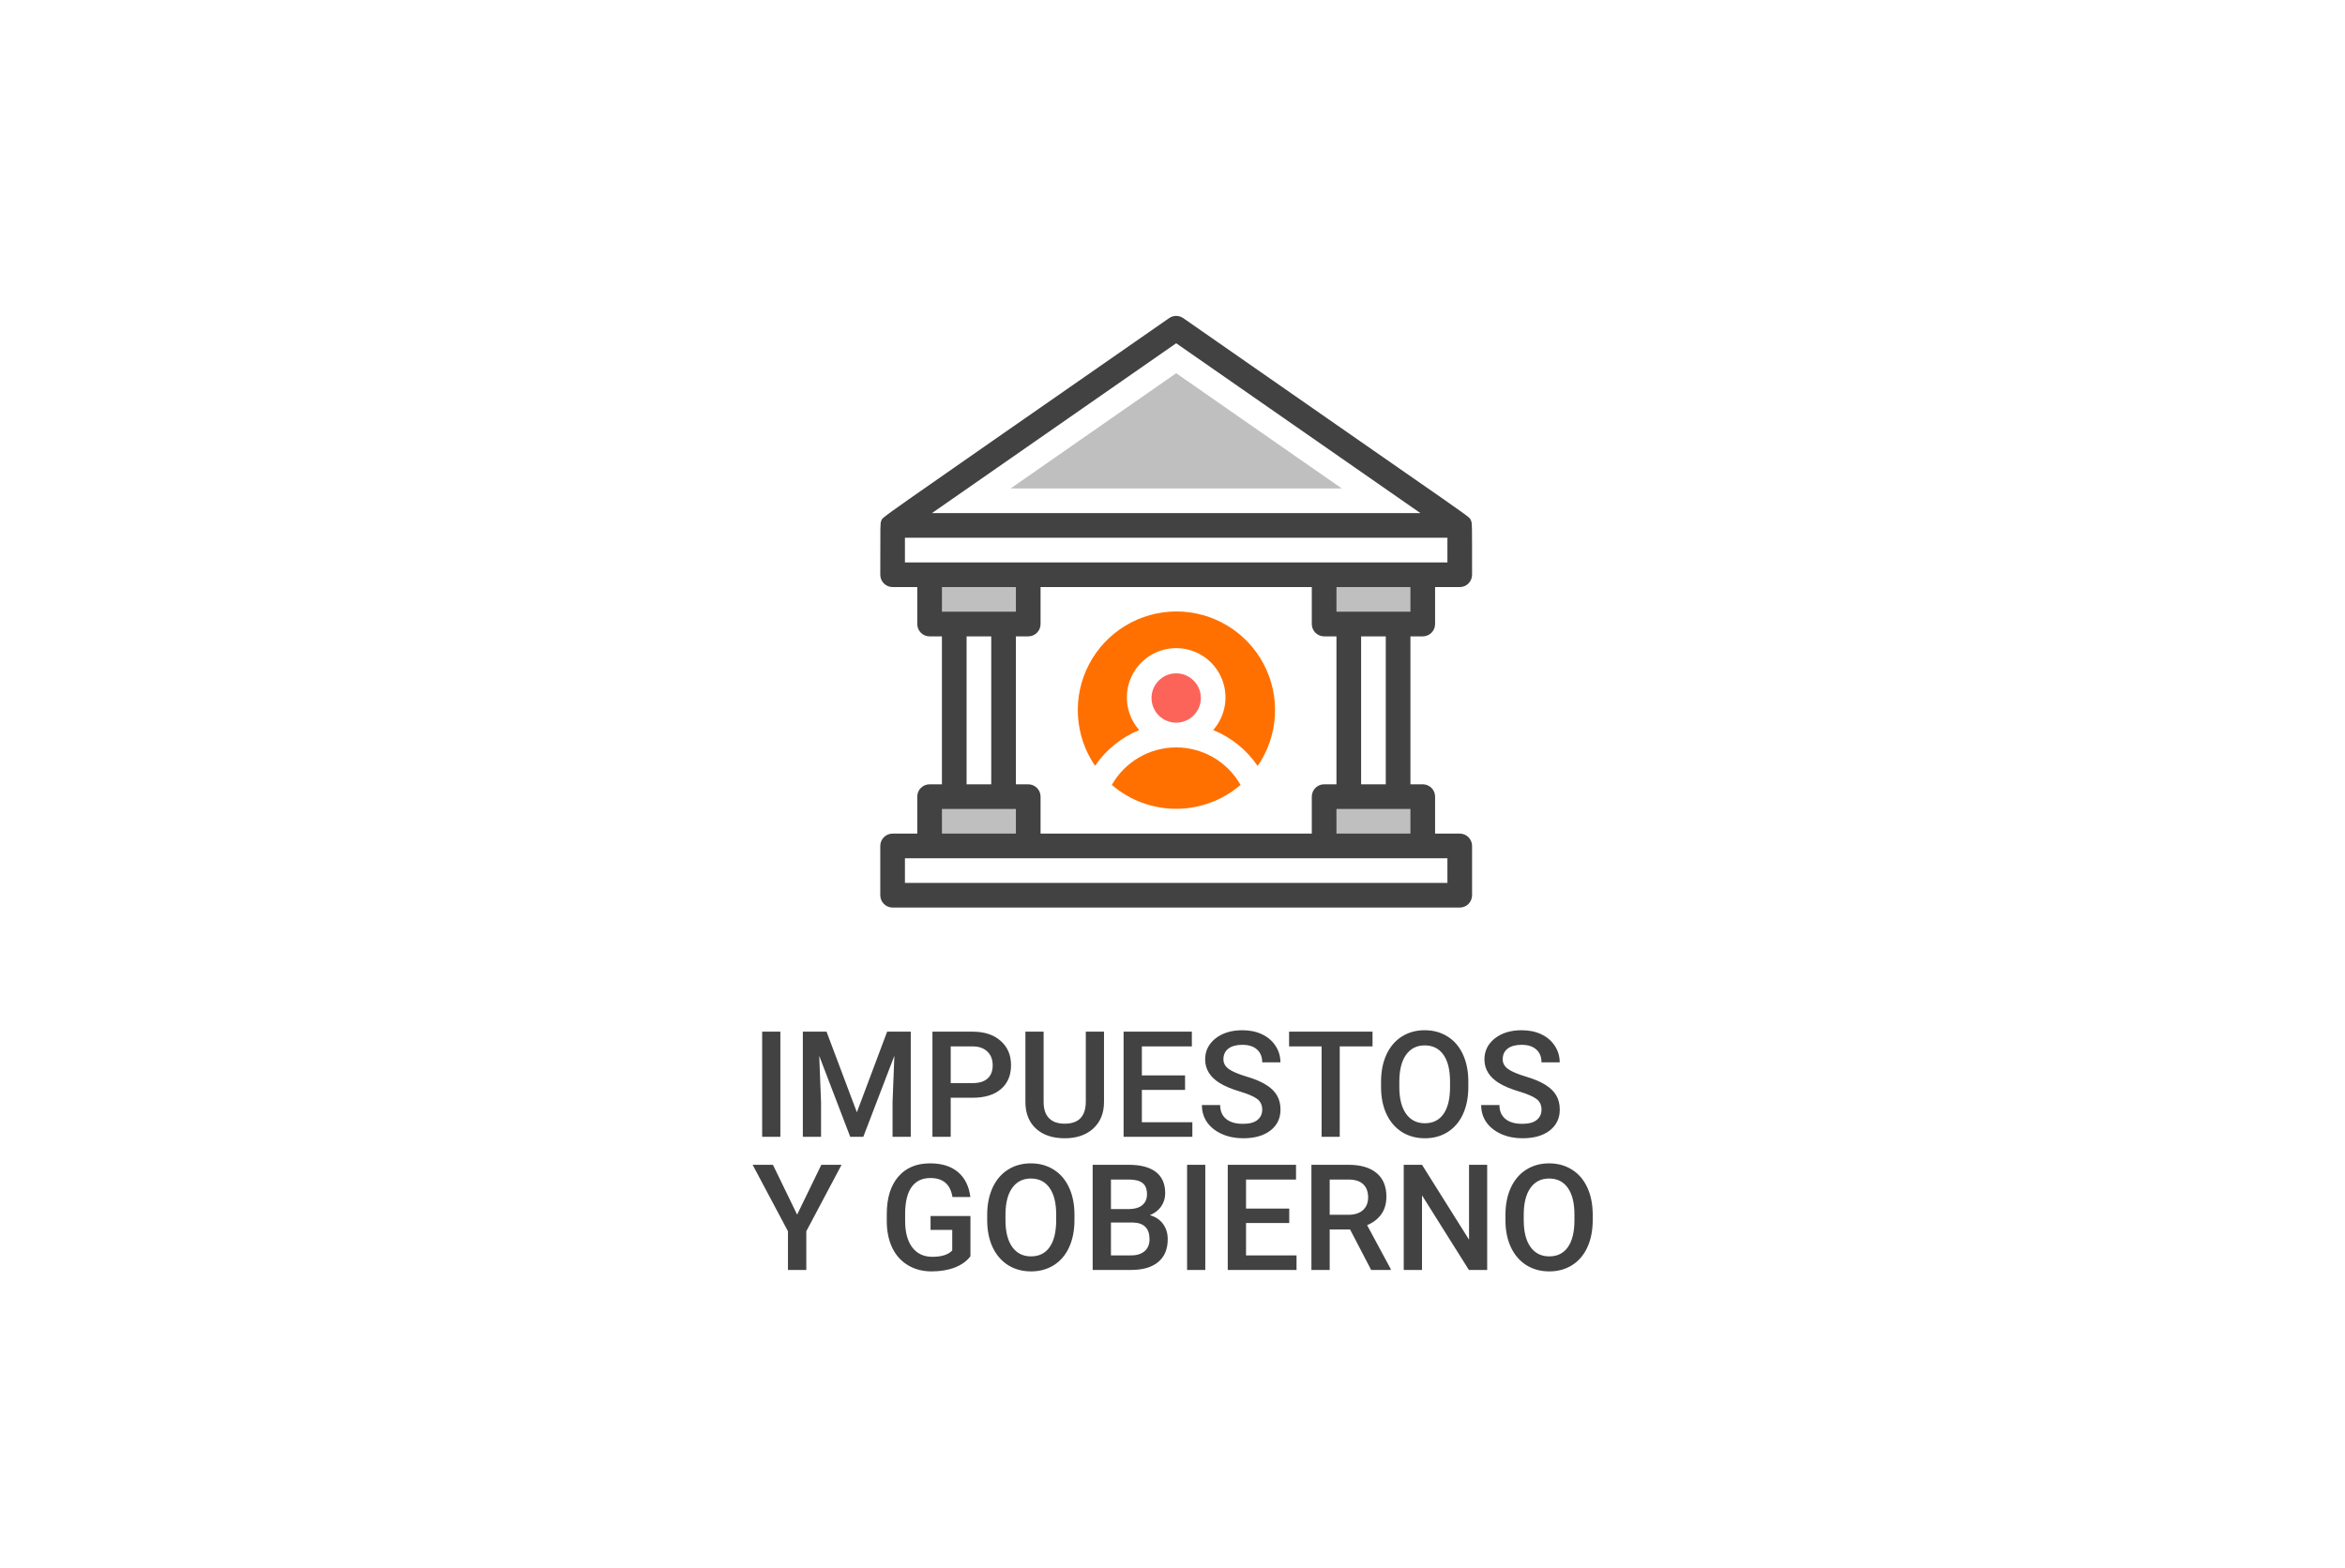 <svg width="317" height="212" viewBox="0 0 317 212" fill="none" xmlns="http://www.w3.org/2000/svg">
<g filter="url(#filter0_d_401_2)">
<rect x="16" y="16.711" width="285.006" height="178.856" rx="13.087" fill="white"/>
</g>
<path d="M105.491 153.711H103.031V139.492H105.491V153.711ZM111.732 139.492L115.833 150.391L119.925 139.492H123.118V153.711H120.657V149.024L120.902 142.754L116.702 153.711H114.935L110.745 142.764L110.99 149.024V153.711H108.529V139.492H111.732ZM128.519 148.428V153.711H126.048V139.492H131.488C133.076 139.492 134.336 139.906 135.267 140.733C136.204 141.559 136.673 142.653 136.673 144.014C136.673 145.407 136.214 146.491 135.296 147.266C134.385 148.041 133.105 148.428 131.458 148.428H128.519ZM128.519 146.446H131.488C132.366 146.446 133.037 146.24 133.499 145.83C133.962 145.414 134.193 144.815 134.193 144.033C134.193 143.265 133.958 142.653 133.49 142.198C133.021 141.735 132.376 141.498 131.556 141.485H128.519V146.446ZM149.241 139.492V148.994C149.241 150.505 148.756 151.703 147.786 152.588C146.823 153.467 145.537 153.906 143.929 153.906C142.301 153.906 141.009 153.474 140.052 152.608C139.095 151.735 138.616 150.528 138.616 148.985V139.492H141.077V149.004C141.077 149.955 141.318 150.681 141.8 151.182C142.282 151.683 142.991 151.934 143.929 151.934C145.83 151.934 146.781 150.931 146.781 148.926V139.492H149.241ZM160.198 147.364H154.359V151.739H161.185V153.711H151.888V139.492H161.116V141.485H154.359V145.41H160.198V147.364ZM170.628 150.049C170.628 149.424 170.407 148.942 169.964 148.604C169.528 148.265 168.737 147.923 167.591 147.578C166.445 147.233 165.534 146.849 164.857 146.426C163.561 145.612 162.913 144.551 162.913 143.242C162.913 142.097 163.379 141.153 164.31 140.41C165.247 139.668 166.462 139.297 167.952 139.297C168.942 139.297 169.824 139.479 170.599 139.844C171.374 140.209 171.982 140.729 172.425 141.406C172.868 142.077 173.089 142.823 173.089 143.643H170.628C170.628 142.901 170.394 142.321 169.925 141.905C169.463 141.481 168.799 141.27 167.933 141.27C167.126 141.27 166.497 141.442 166.048 141.787C165.605 142.132 165.384 142.614 165.384 143.233C165.384 143.753 165.625 144.19 166.107 144.541C166.588 144.886 167.383 145.225 168.49 145.557C169.596 145.882 170.485 146.257 171.156 146.68C171.826 147.097 172.318 147.578 172.63 148.125C172.943 148.666 173.099 149.3 173.099 150.03C173.099 151.214 172.643 152.158 171.732 152.862C170.827 153.558 169.596 153.906 168.04 153.906C167.012 153.906 166.064 153.718 165.198 153.34C164.339 152.956 163.669 152.429 163.187 151.758C162.712 151.087 162.474 150.306 162.474 149.414H164.945C164.945 150.222 165.212 150.847 165.745 151.289C166.279 151.732 167.044 151.953 168.04 151.953C168.9 151.953 169.544 151.781 169.974 151.436C170.41 151.084 170.628 150.622 170.628 150.049ZM185.54 141.485H181.107V153.711H178.656V141.485H174.261V139.492H185.54V141.485ZM198.49 146.973C198.49 148.366 198.249 149.59 197.767 150.645C197.285 151.693 196.595 152.5 195.697 153.067C194.805 153.627 193.776 153.906 192.611 153.906C191.458 153.906 190.43 153.627 189.525 153.067C188.626 152.5 187.93 151.696 187.435 150.655C186.947 149.613 186.699 148.412 186.693 147.051V146.25C186.693 144.864 186.937 143.64 187.425 142.578C187.92 141.517 188.613 140.707 189.505 140.147C190.404 139.58 191.432 139.297 192.591 139.297C193.75 139.297 194.775 139.577 195.667 140.137C196.566 140.69 197.259 141.491 197.747 142.539C198.236 143.581 198.483 144.795 198.49 146.182V146.973ZM196.019 146.231C196.019 144.655 195.719 143.448 195.12 142.608C194.528 141.768 193.685 141.348 192.591 141.348C191.523 141.348 190.687 141.768 190.081 142.608C189.482 143.441 189.176 144.623 189.163 146.153V146.973C189.163 148.535 189.466 149.743 190.072 150.596C190.684 151.449 191.53 151.875 192.611 151.875C193.704 151.875 194.544 151.459 195.13 150.625C195.723 149.792 196.019 148.574 196.019 146.973V146.231ZM208.382 150.049C208.382 149.424 208.161 148.942 207.718 148.604C207.282 148.265 206.491 147.923 205.345 147.578C204.199 147.233 203.288 146.849 202.611 146.426C201.315 145.612 200.667 144.551 200.667 143.242C200.667 142.097 201.133 141.153 202.064 140.41C203.001 139.668 204.215 139.297 205.706 139.297C206.696 139.297 207.578 139.479 208.353 139.844C209.128 140.209 209.736 140.729 210.179 141.406C210.622 142.077 210.843 142.823 210.843 143.643H208.382C208.382 142.901 208.148 142.321 207.679 141.905C207.217 141.481 206.553 141.27 205.687 141.27C204.879 141.27 204.251 141.442 203.802 141.787C203.359 142.132 203.138 142.614 203.138 143.233C203.138 143.753 203.379 144.19 203.861 144.541C204.342 144.886 205.137 145.225 206.243 145.557C207.35 145.882 208.239 146.257 208.909 146.68C209.58 147.097 210.072 147.578 210.384 148.125C210.697 148.666 210.853 149.3 210.853 150.03C210.853 151.214 210.397 152.158 209.486 152.862C208.581 153.558 207.35 153.906 205.794 153.906C204.766 153.906 203.818 153.718 202.952 153.34C202.093 152.956 201.422 152.429 200.941 151.758C200.465 151.087 200.228 150.306 200.228 149.414H202.698C202.698 150.222 202.965 150.847 203.499 151.289C204.033 151.732 204.798 151.953 205.794 151.953C206.654 151.953 207.298 151.781 207.728 151.436C208.164 151.084 208.382 150.622 208.382 150.049ZM107.757 164.231L111.029 157.492H113.763L108.997 166.477V171.711H106.517V166.477L101.741 157.492H104.486L107.757 164.231ZM131.185 169.865C130.67 170.536 129.958 171.044 129.046 171.389C128.135 171.734 127.1 171.906 125.941 171.906C124.749 171.906 123.695 171.636 122.777 171.096C121.859 170.556 121.149 169.784 120.648 168.781C120.153 167.772 119.896 166.597 119.876 165.256V164.143C119.876 161.994 120.391 160.318 121.419 159.114C122.448 157.903 123.883 157.297 125.726 157.297C127.308 157.297 128.564 157.688 129.495 158.469C130.426 159.25 130.986 160.377 131.175 161.848H128.753C128.48 160.136 127.487 159.28 125.775 159.28C124.668 159.28 123.825 159.68 123.245 160.481C122.672 161.275 122.376 162.444 122.357 163.987V165.08C122.357 166.617 122.679 167.811 123.323 168.664C123.975 169.511 124.876 169.934 126.029 169.934C127.292 169.934 128.19 169.647 128.724 169.074V166.291H125.794V164.416H131.185V169.865ZM145.247 164.973C145.247 166.366 145.006 167.59 144.525 168.645C144.043 169.693 143.353 170.5 142.454 171.067C141.562 171.627 140.534 171.906 139.368 171.906C138.216 171.906 137.187 171.627 136.282 171.067C135.384 170.5 134.687 169.696 134.193 168.655C133.704 167.613 133.457 166.412 133.45 165.051V164.25C133.45 162.864 133.695 161.64 134.183 160.578C134.678 159.517 135.371 158.707 136.263 158.147C137.161 157.58 138.19 157.297 139.349 157.297C140.508 157.297 141.533 157.577 142.425 158.137C143.323 158.69 144.017 159.491 144.505 160.539C144.993 161.581 145.241 162.795 145.247 164.182V164.973ZM142.777 164.231C142.777 162.655 142.477 161.448 141.878 160.608C141.286 159.768 140.443 159.348 139.349 159.348C138.281 159.348 137.445 159.768 136.839 160.608C136.24 161.441 135.934 162.623 135.921 164.153V164.973C135.921 166.535 136.224 167.743 136.829 168.596C137.441 169.449 138.288 169.875 139.368 169.875C140.462 169.875 141.302 169.459 141.888 168.625C142.48 167.792 142.777 166.574 142.777 164.973V164.231ZM147.708 171.711V157.492H152.581C154.189 157.492 155.413 157.815 156.253 158.459C157.093 159.104 157.513 160.064 157.513 161.34C157.513 161.991 157.337 162.577 156.986 163.098C156.634 163.619 156.12 164.022 155.443 164.309C156.211 164.517 156.803 164.911 157.22 165.49C157.643 166.063 157.855 166.753 157.855 167.561C157.855 168.895 157.425 169.921 156.566 170.637C155.713 171.353 154.489 171.711 152.894 171.711H147.708ZM150.179 165.295V169.739H152.923C153.698 169.739 154.303 169.546 154.74 169.162C155.176 168.778 155.394 168.244 155.394 167.561C155.394 166.083 154.639 165.328 153.128 165.295H150.179ZM150.179 163.479H152.601C153.369 163.479 153.968 163.306 154.398 162.961C154.834 162.61 155.052 162.115 155.052 161.477C155.052 160.774 154.85 160.266 154.447 159.953C154.049 159.641 153.428 159.485 152.581 159.485H150.179V163.479ZM162.933 171.711H160.472V157.492H162.933V171.711ZM174.281 165.364H168.441V169.739H175.267V171.711H165.97V157.492H175.198V159.485H168.441V163.41H174.281V165.364ZM182.503 166.233H179.749V171.711H177.279V157.492H182.279C183.919 157.492 185.185 157.86 186.077 158.596C186.969 159.332 187.415 160.396 187.415 161.789C187.415 162.74 187.184 163.537 186.722 164.182C186.266 164.82 185.628 165.311 184.808 165.656L188.001 171.584V171.711H185.355L182.503 166.233ZM179.749 164.25H182.288C183.122 164.25 183.773 164.042 184.241 163.625C184.71 163.202 184.945 162.626 184.945 161.897C184.945 161.135 184.726 160.546 184.29 160.129C183.861 159.712 183.216 159.498 182.357 159.485H179.749V164.25ZM201.038 171.711H198.568L192.23 161.623V171.711H189.759V157.492H192.23L198.587 167.619V157.492H201.038V171.711ZM215.306 164.973C215.306 166.366 215.065 167.59 214.583 168.645C214.101 169.693 213.411 170.5 212.513 171.067C211.621 171.627 210.592 171.906 209.427 171.906C208.275 171.906 207.246 171.627 206.341 171.067C205.443 170.5 204.746 169.696 204.251 168.655C203.763 167.613 203.516 166.412 203.509 165.051V164.25C203.509 162.864 203.753 161.64 204.241 160.578C204.736 159.517 205.43 158.707 206.322 158.147C207.22 157.58 208.249 157.297 209.407 157.297C210.566 157.297 211.592 157.577 212.484 158.137C213.382 158.69 214.075 159.491 214.564 160.539C215.052 161.581 215.299 162.795 215.306 164.182V164.973ZM212.835 164.231C212.835 162.655 212.536 161.448 211.937 160.608C211.344 159.768 210.501 159.348 209.407 159.348C208.34 159.348 207.503 159.768 206.898 160.608C206.299 161.441 205.993 162.623 205.98 164.153V164.973C205.98 166.535 206.282 167.743 206.888 168.596C207.5 169.449 208.346 169.875 209.427 169.875C210.521 169.875 211.361 169.459 211.947 168.625C212.539 167.792 212.835 166.574 212.835 164.973V164.231Z" fill="#424242"/>
<g clip-path="url(#clip0_401_2)">
<path d="M138.997 77.711H125.664V84.378H138.997V77.711Z" fill="#BFBFBF"/>
<path d="M138.997 107.711H125.664V114.378H138.997V107.711Z" fill="#BFBFBF"/>
<path d="M178.997 84.378H192.331V77.711H178.997V84.378Z" fill="#BFBFBF"/>
<path d="M178.997 114.378H192.331V107.711H178.997V114.378Z" fill="#BFBFBF"/>
<path d="M136.614 66.044L158.997 50.461L181.38 66.044H136.614Z" fill="#BFBFBF"/>
<path d="M198.881 70.445C198.231 69.478 202.547 72.711 159.947 43.011C159.668 42.818 159.337 42.714 158.997 42.714C158.658 42.714 158.326 42.818 158.047 43.011C115.664 72.495 119.647 69.644 119.114 70.445C118.997 70.894 118.997 70.478 118.997 77.711C118.997 78.153 119.173 78.577 119.485 78.89C119.798 79.202 120.222 79.378 120.664 79.378H123.997V84.378C123.997 84.82 124.173 85.244 124.485 85.556C124.798 85.869 125.222 86.044 125.664 86.044H127.331V106.044H125.664C125.222 106.044 124.798 106.22 124.485 106.533C124.173 106.845 123.997 107.269 123.997 107.711V112.711H120.664C120.222 112.711 119.798 112.887 119.485 113.199C119.173 113.512 118.997 113.936 118.997 114.378V121.044C118.997 121.486 119.173 121.91 119.485 122.223C119.798 122.536 120.222 122.711 120.664 122.711H197.331C197.773 122.711 198.197 122.536 198.509 122.223C198.822 121.91 198.997 121.486 198.997 121.044V114.378C198.997 113.936 198.822 113.512 198.509 113.199C198.197 112.887 197.773 112.711 197.331 112.711H193.997V107.711C193.997 107.269 193.822 106.845 193.509 106.533C193.197 106.22 192.773 106.044 192.331 106.044H190.664V86.044H192.331C192.773 86.044 193.197 85.869 193.509 85.556C193.822 85.244 193.997 84.82 193.997 84.378V79.378H197.331C197.773 79.378 198.197 79.202 198.509 78.89C198.822 78.577 198.997 78.153 198.997 77.711C198.997 70.461 198.997 70.894 198.881 70.445ZM158.997 46.411L192.014 69.378H125.981L158.997 46.411ZM127.331 109.378H137.331V112.711H127.331V109.378ZM178.997 86.044H180.664V106.044H178.997C178.555 106.044 178.131 106.22 177.819 106.533C177.506 106.845 177.331 107.269 177.331 107.711V112.711H140.664V107.711C140.664 107.269 140.488 106.845 140.176 106.533C139.863 106.22 139.439 106.044 138.997 106.044H137.331V86.044H138.997C139.439 86.044 139.863 85.869 140.176 85.556C140.488 85.244 140.664 84.82 140.664 84.378V79.378H177.331V84.378C177.331 84.82 177.506 85.244 177.819 85.556C178.131 85.869 178.555 86.044 178.997 86.044ZM190.664 109.378V112.711H180.664V109.378H190.664ZM183.997 106.044V86.044H187.331V106.044H183.997ZM137.331 82.711H127.331V79.378H137.331V82.711ZM133.997 86.044V106.044H130.664V86.044H133.997ZM195.664 116.044V119.378H122.331V116.044H195.664ZM190.664 82.711H180.664V79.378H190.664V82.711ZM195.664 76.044H122.331V72.711H195.664V76.044Z" fill="#424242"/>
<path d="M158.997 97.711C160.838 97.711 162.331 96.219 162.331 94.378C162.331 92.537 160.838 91.044 158.997 91.044C157.156 91.044 155.664 92.537 155.664 94.378C155.664 96.219 157.156 97.711 158.997 97.711Z" fill="#FC6459"/>
<path d="M167.697 106.128C165.277 108.211 162.19 109.357 158.997 109.357C155.804 109.357 152.717 108.211 150.297 106.128C151.169 104.589 152.434 103.309 153.962 102.418C155.491 101.528 157.228 101.058 158.997 101.058C160.766 101.058 162.503 101.528 164.031 102.418C165.56 103.309 166.825 104.589 167.697 106.128V106.128Z" fill="#FF7000"/>
<path d="M169.997 103.545C168.516 101.378 166.429 99.697 163.997 98.711C164.846 97.749 165.399 96.562 165.59 95.294C165.781 94.025 165.601 92.728 165.074 91.559C164.546 90.389 163.692 89.397 162.614 88.701C161.536 88.005 160.28 87.635 158.997 87.635C157.714 87.635 156.459 88.005 155.381 88.701C154.303 89.397 153.449 90.389 152.921 91.559C152.393 92.728 152.214 94.025 152.405 95.294C152.596 96.562 153.149 97.749 153.997 98.711C151.577 99.703 149.503 101.383 148.031 103.545C146.659 101.542 145.86 99.203 145.719 96.779C145.579 94.356 146.104 91.94 147.236 89.792C148.368 87.645 150.064 85.847 152.143 84.593C154.222 83.339 156.603 82.676 159.031 82.676C161.458 82.676 163.84 83.339 165.918 84.593C167.997 85.847 169.694 87.645 170.826 89.792C171.958 91.94 172.482 94.356 172.342 96.779C172.202 99.203 171.403 101.542 170.031 103.545H169.997Z" fill="#FF7000"/>
</g>
<defs>
<filter id="filter0_d_401_2" x="0.005" y="0.716" width="316.996" height="210.846" filterUnits="userSpaceOnUse" color-interpolation-filters="sRGB">
<feFlood flood-opacity="0" result="BackgroundImageFix"/>
<feColorMatrix in="SourceAlpha" type="matrix" values="0 0 0 0 0 0 0 0 0 0 0 0 0 0 0 0 0 0 127 0" result="hardAlpha"/>
<feOffset/>
<feGaussianBlur stdDeviation="7.998"/>
<feColorMatrix type="matrix" values="0 0 0 0 0 0 0 0 0 0 0 0 0 0 0 0 0 0 0.25 0"/>
<feBlend mode="normal" in2="BackgroundImageFix" result="effect1_dropShadow_401_2"/>
<feBlend mode="normal" in="SourceGraphic" in2="effect1_dropShadow_401_2" result="shape"/>
</filter>
<clipPath id="clip0_401_2">
<rect width="80" height="80" fill="white" transform="translate(118.997 42.711)"/>
</clipPath>
</defs>
</svg>
